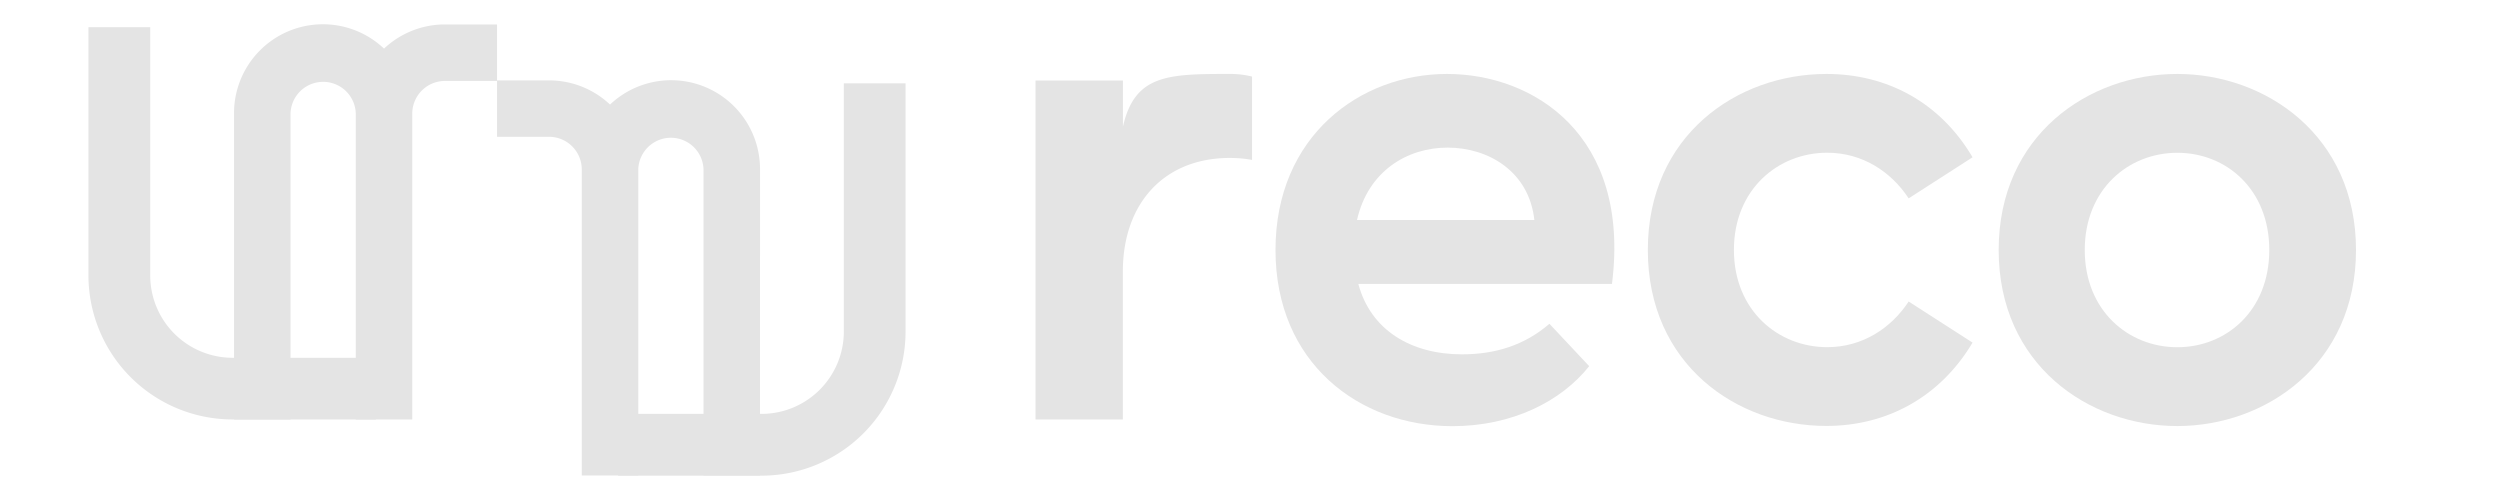 <svg id="Camada_2" data-name="Camada 2" xmlns="http://www.w3.org/2000/svg" viewBox="100 450 900 180"><defs><style>.cls-1{fill:#e4e4e4;}</style></defs><title>Logo Horizontal Cinza</title><path class="cls-1" d="M184.25,490.88a32,32,0,0,1,54-23.38,32,32,0,0,1,21.47-8.7h19.21v20.34H260.16a11.78,11.78,0,0,0-11.75,11.75V601H228.08V490.87a11.75,11.75,0,0,0-23.49,0V601H184.25Z"/><path class="cls-1" d="M154.08,459.8v89.49a29.66,29.66,0,0,0,29.51,29.51h51.75V601H183.59a51.9,51.9,0,0,1-51.75-51.75V459.8Z"/><path class="cls-1" d="M373.6,621.16H353.27V511a11.75,11.75,0,0,0-23.49,0V621.16H309.44V511a11.78,11.78,0,0,0-11.75-11.75H278.93V478.94h19.21a32,32,0,0,1,21.47,8.7,32,32,0,0,1,54,23.38Z"/><path class="cls-1" d="M426,480v89.49a51.9,51.9,0,0,1-51.75,51.75H322.52V599h51.75a29.66,29.66,0,0,0,29.51-29.51V480Z"/><path class="cls-1" d="M472.79,479h31.46v16.62c4.23-18.78,16.2-19,38.26-19a32.72,32.72,0,0,1,8.22.94v30a46,46,0,0,0-8-.7c-23.71,0-38.5,16.43-38.5,40.85V601H472.79Z"/><path class="cls-1" d="M559.18,540c0-41.08,30.52-63.38,61.74-63.38,31,0,66.2,21.83,59.39,75.59H589c4.46,16.67,19,25.35,37.33,25.35,12,0,22.54-3.29,31.46-11l14.32,15.26c-10.09,12.68-27.7,21.6-49.3,21.6C589.23,603.38,559.18,580.61,559.18,540Zm93.19-10.8c-1.88-17.37-16.43-26.06-31.22-26.06-14.55,0-28.64,8.45-32.63,26.06Z"/><path class="cls-1" d="M693.22,540c0-41.31,32.16-63.38,64.32-63.38,21.6,0,40.85,10.09,52.58,30l-23,14.79c-6.34-9.62-16.67-16.43-29.34-16.43-17.61,0-33.57,13.15-33.57,35s16,35,33.57,35c12.68,0,23-6.81,29.34-16.43l23,14.79c-11.74,19.72-31,30-52.58,30C725.38,603.38,693.22,581.32,693.22,540Z"/><path class="cls-1" d="M819.52,540c0-41.31,32.4-63.38,64.32-63.38,31.69,0,64.32,22.07,64.32,63.38s-32.63,63.38-64.32,63.38C851.91,603.38,819.52,581.32,819.52,540Zm64.32,35c17.61,0,33.1-13.15,33.1-35s-15.49-35-33.1-35-33.33,13.15-33.33,35S866.23,575,883.84,575Z"/></svg>